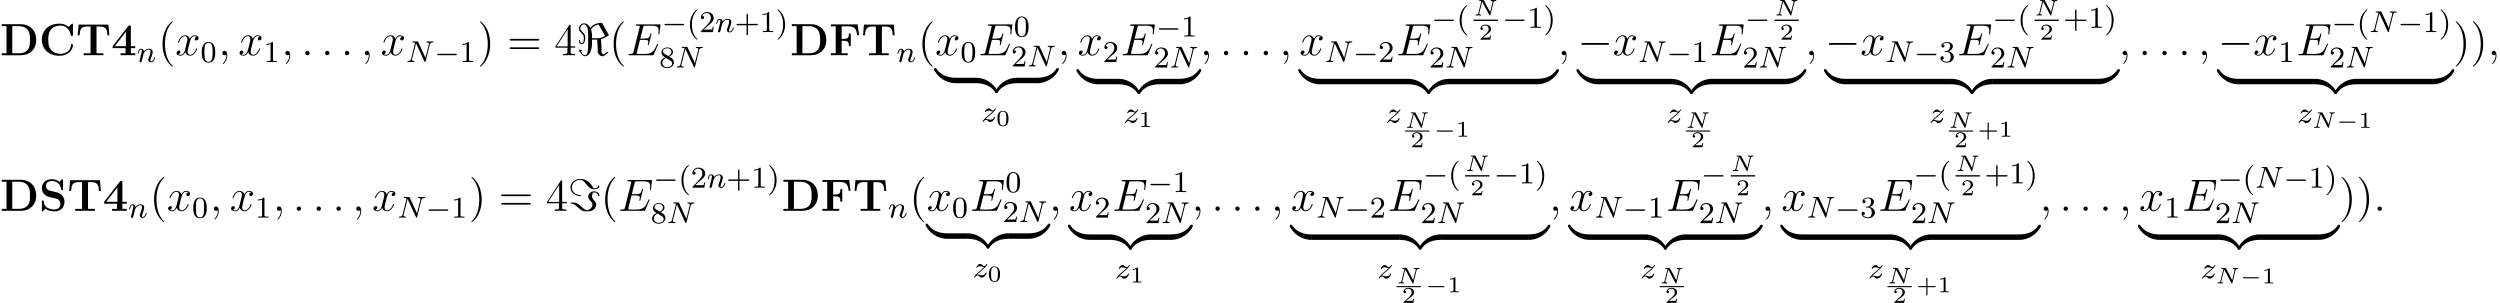 <?xml version='1.0' encoding='UTF-8'?>
<!-- This file was generated by dvisvgm 2.1.3 -->
<svg height='79.974pt' version='1.1' viewBox='-43.654 -43.654 660.123 79.974' width='660.123pt' xmlns='http://www.w3.org/2000/svg' xmlns:xlink='http://www.w3.org/1999/xlink'>
<defs>
<path d='M5.177 -1.877H6.336V-2.391H5.177V-7.52C5.177 -7.819 5.165 -7.867 4.866 -7.867C4.651 -7.867 4.627 -7.867 4.483 -7.687L0.371 -2.391V-1.877H3.766V-0.514H2.463V0C2.809 -0.024 3.993 -0.024 4.423 -0.024C4.83 -0.024 6.013 -0.024 6.336 0V-0.514H5.177V-1.877ZM3.873 -6.193V-2.391H0.921L3.873 -6.193Z' id='g0-52'/>
<path d='M8.954 -8.034C8.954 -8.309 8.954 -8.345 8.691 -8.345L7.795 -7.484C7.125 -8.058 6.324 -8.345 5.44 -8.345C2.582 -8.345 0.741 -6.611 0.741 -4.101C0.741 -1.638 2.523 0.143 5.452 0.143C7.58 0.143 8.954 -1.315 8.954 -2.726C8.954 -2.929 8.883 -2.941 8.703 -2.941C8.584 -2.941 8.464 -2.941 8.452 -2.809C8.345 -0.992 6.802 -0.371 5.727 -0.371C4.949 -0.371 3.897 -0.586 3.228 -1.339C2.809 -1.793 2.427 -2.451 2.427 -4.101C2.427 -5.272 2.606 -6.145 3.168 -6.814C3.933 -7.711 5.129 -7.831 5.703 -7.831C6.599 -7.831 8.046 -7.329 8.404 -5.224C8.428 -5.117 8.536 -5.117 8.679 -5.117C8.954 -5.117 8.954 -5.141 8.954 -5.428V-8.034Z' id='g0-67'/>
<path d='M0.454 -8.201V-7.687H1.722V-0.514H0.454V0H5.487C7.783 0 9.552 -1.47 9.552 -4.029C9.552 -6.731 7.735 -8.201 5.487 -8.201H0.454ZM3.24 -0.514V-7.687H5.033C6.073 -7.687 6.91 -7.281 7.352 -6.659C7.699 -6.169 7.926 -5.583 7.926 -4.041C7.926 -2.642 7.747 -2.02 7.329 -1.459C6.91 -0.909 6.109 -0.514 5.033 -0.514H3.24Z' id='g0-68'/>
<path d='M7.532 -8.141H0.454V-7.627H1.722V-0.514H0.454V0C0.801 -0.024 2.164 -0.024 2.606 -0.024C3.24 -0.024 4.304 -0.024 4.89 0V-0.514H3.3V-3.814H3.957C5.105 -3.814 5.2 -3.288 5.2 -2.415H5.703V-5.727H5.2C5.2 -4.854 5.105 -4.328 3.957 -4.328H3.3V-7.627H5.009C6.91 -7.627 7.209 -6.755 7.376 -5.308H7.878L7.532 -8.141Z' id='g0-70'/>
<path d='M3.037 -5.26C1.853 -5.523 1.817 -6.384 1.817 -6.551C1.817 -7.161 2.212 -7.867 3.371 -7.867S5.571 -7.305 5.822 -5.738C5.858 -5.487 5.858 -5.475 6.085 -5.475C6.336 -5.475 6.336 -5.511 6.336 -5.786V-8.034C6.336 -8.261 6.336 -8.345 6.157 -8.345C6.073 -8.345 6.037 -8.333 5.93 -8.213L5.416 -7.627C5.117 -7.878 4.519 -8.345 3.359 -8.345C1.65 -8.345 0.741 -7.269 0.741 -5.966C0.741 -5.165 1.172 -4.603 1.339 -4.435C1.961 -3.814 2.295 -3.742 3.539 -3.467C4.734 -3.204 4.878 -3.18 5.141 -2.929C5.296 -2.774 5.643 -2.439 5.643 -1.829C5.643 -1.315 5.392 -0.371 4.053 -0.371C3.001 -0.371 1.339 -0.729 1.243 -2.475C1.231 -2.69 1.231 -2.726 0.992 -2.726C0.741 -2.726 0.741 -2.69 0.741 -2.415V-0.167C0.741 0.06 0.741 0.143 0.921 0.143C1.004 0.143 1.016 0.132 1.136 0.024C1.267 -0.108 1.375 -0.263 1.674 -0.562C2.367 -0.012 3.347 0.143 4.065 0.143C5.93 0.143 6.719 -1.124 6.719 -2.391C6.719 -3.515 5.978 -4.591 4.674 -4.89L3.037 -5.26Z' id='g0-83'/>
<path d='M8.608 -8.094H0.729L0.49 -5.26H0.992C1.1 -6.563 1.196 -7.58 2.917 -7.58H3.885V-0.514H2.08V0C3.037 -0.024 4.268 -0.024 4.674 -0.024C5.404 -0.024 6.312 -0.024 7.269 0V-0.514H5.464V-7.58H6.42C8.141 -7.58 8.237 -6.575 8.345 -5.26H8.847L8.608 -8.094Z' id='g0-84'/>
<path d='M7.878 -2.75C8.082 -2.75 8.297 -2.75 8.297 -2.989S8.082 -3.228 7.878 -3.228H1.411C1.207 -3.228 0.992 -3.228 0.992 -2.989S1.207 -2.75 1.411 -2.75H7.878Z' id='g4-0'/>
<path d='M6.85 -8.381C6.755 -8.548 6.743 -8.56 6.575 -8.56C5.75 -8.56 4.292 -8.225 3.67 -7.209C3.491 -7.556 2.905 -8.428 1.997 -8.428C1.184 -8.428 0.658 -7.675 0.658 -6.994C0.658 -6.539 0.933 -6.241 1.267 -5.894C1.937 -5.224 1.937 -5.033 1.937 -4.591C1.937 -3.885 1.865 -3.168 1.351 -3.168C1.028 -3.168 0.968 -3.61 0.956 -3.826C0.956 -3.921 0.944 -4.017 0.801 -4.017S0.658 -3.885 0.658 -3.838C0.658 -3.622 0.765 -2.905 1.351 -2.905C2.319 -2.905 2.319 -4.435 2.319 -4.71C2.319 -5.069 2.295 -5.523 1.482 -6.276C1.148 -6.575 1.016 -6.755 1.016 -7.018C1.016 -7.532 1.363 -8.165 1.985 -8.165S3.084 -7.233 3.084 -5.834V-2.307C3.084 -2.2 3.084 0 2.307 0C1.865 0 1.423 -0.371 1.172 -1.124C1.207 -1.124 1.447 -1.207 1.447 -1.315C1.447 -1.387 1.351 -1.447 1.315 -1.447C1.267 -1.447 1.112 -1.387 1.064 -1.363C1.052 -1.435 0.992 -1.566 0.909 -1.566C0.837 -1.566 0.753 -1.47 0.753 -1.411C0.753 -1.363 0.777 -1.291 0.801 -1.255C0.729 -1.243 0.55 -1.172 0.55 -1.076C0.55 -1.016 0.622 -0.944 0.681 -0.944C0.717 -0.944 0.861 -0.992 0.897 -1.016C1.279 0.024 1.889 0.263 2.307 0.263C3.156 0.263 4.101 -0.825 4.101 -3.252V-4.125H5.475L5.631 -1.506C5.631 -1.423 5.583 -1.339 5.583 -1.112C5.583 -0.395 6.169 0.263 6.97 0.263C7.125 0.263 7.149 0.263 7.376 0.096L8.237 -0.574C8.381 -0.693 8.393 -0.705 8.393 -0.753C8.393 -0.849 8.201 -0.921 8.165 -0.921C8.106 -0.921 7.675 -0.574 7.137 -0.132C6.731 -0.395 6.587 -0.789 6.587 -1.112C6.587 -1.339 6.635 -1.375 6.635 -1.506C6.635 -1.853 6.575 -2.475 6.563 -2.845C6.539 -3.084 6.492 -4.041 6.48 -4.208C7.149 -4.423 8.452 -5.189 8.476 -5.2C8.512 -5.236 8.536 -5.26 8.536 -5.32C8.536 -5.344 8.464 -5.487 8.452 -5.499L6.85 -8.381ZM7.532 -5.105C6.432 -4.495 6.181 -4.495 5.834 -4.495H4.101V-5.081C4.101 -5.906 3.993 -6.372 3.862 -6.743C4.28 -7.89 5.822 -8.106 5.834 -8.106C5.858 -8.106 5.93 -7.986 5.942 -7.974L7.532 -5.105Z' id='g4-60'/>
<path d='M3.431 -4.017C3.431 -4.101 3.359 -4.136 3.312 -4.148C1.506 -4.256 1.028 -5.452 1.028 -6.157C1.028 -7.352 2.116 -8.165 3.204 -8.165C3.885 -8.165 4.268 -7.735 4.782 -7.089C5.32 -6.408 5.894 -5.679 6.922 -5.679C7.759 -5.679 8.285 -6.061 8.285 -6.516C8.285 -6.671 8.165 -6.671 8.094 -6.671C7.938 -6.671 7.926 -6.611 7.914 -6.504C7.819 -5.942 6.97 -5.942 6.946 -5.942C6.779 -5.942 6.707 -5.978 6.516 -6.324C5.452 -8.309 3.754 -8.428 3.252 -8.428C1.805 -8.428 0.658 -7.424 0.658 -6.157C0.658 -4.686 2.128 -3.885 3.228 -3.885C3.3 -3.885 3.431 -3.885 3.431 -4.017ZM0.98 -2.188C0.765 -2.188 0.658 -2.188 0.658 -2.056C0.658 -2.032 0.658 -1.937 0.765 -1.925C1.184 -1.901 1.566 -1.865 2.499 -1.028C3.766 0.132 4.029 0.132 4.985 0.132C5.607 0.132 6.109 0.132 6.695 -0.275C7.113 -0.562 7.46 -1.04 7.46 -1.65C7.46 -2.08 7.293 -2.331 6.85 -2.809C6.384 -3.335 6.348 -3.539 6.348 -3.814C6.348 -4.328 6.48 -4.89 6.922 -4.89C6.934 -4.89 7.807 -4.89 7.914 -4.053C7.926 -3.981 7.938 -3.897 8.094 -3.897S8.285 -3.957 8.285 -4.065C8.285 -4.579 7.747 -5.153 6.898 -5.153C6.037 -5.153 5.344 -4.531 5.344 -3.778C5.344 -3.3 5.619 -3.001 5.978 -2.594C6.42 -2.092 6.456 -1.901 6.456 -1.65C6.456 -0.538 5.224 -0.143 5.009 -0.143C4.937 -0.143 4.603 -0.239 4.22 -0.514C4.005 -0.669 3.67 -0.98 3.622 -1.016C2.75 -1.841 2.295 -2.188 1.459 -2.188H0.98Z' id='g4-61'/>
<path d='M5.571 -1.809C5.699 -1.809 5.874 -1.809 5.874 -1.993S5.699 -2.176 5.571 -2.176H1.004C0.877 -2.176 0.701 -2.176 0.701 -1.993S0.877 -1.809 1.004 -1.809H5.571Z' id='g3-0'/>
<path d='M5.499 -1.1C5.499 -1.423 5.499 -1.435 5.248 -1.435C4.029 -1.435 1.339 -0.861 -0.287 2.056V2.248C-0.287 2.546 -0.275 2.558 0 2.558C0.227 2.558 0.239 2.546 0.299 2.463C1.279 0.897 2.929 0.048 5.356 0C5.499 0 5.499 -0.084 5.499 -0.335V-1.1Z' id='g1-122'/>
<path d='M5.667 2.056C4.041 -0.873 1.351 -1.435 0.132 -1.435C-0.12 -1.435 -0.12 -1.423 -0.12 -1.1V-0.335C-0.12 -0.06 -0.12 0 0.048 0C0.777 0.012 1.961 0.108 3.037 0.634C4.328 1.279 4.818 2.032 5.117 2.499C5.153 2.558 5.224 2.558 5.38 2.558C5.655 2.558 5.667 2.546 5.667 2.248V2.056Z' id='g1-123'/>
<path d='M5.499 -1.1C5.499 -1.375 5.499 -1.435 5.332 -1.435C4.603 -1.447 3.419 -1.542 2.343 -2.068C1.052 -2.714 0.562 -3.467 0.263 -3.933C0.227 -3.993 0.155 -3.993 0 -3.993C-0.275 -3.993 -0.287 -3.981 -0.287 -3.682V-3.491C1.339 -0.562 4.029 0 5.248 0C5.499 0 5.499 -0.012 5.499 -0.335V-1.1Z' id='g1-124'/>
<path d='M5.667 -3.682C5.667 -3.981 5.655 -3.993 5.38 -3.993C5.153 -3.993 5.141 -3.981 5.081 -3.897C4.101 -2.331 2.451 -1.482 0.024 -1.435C-0.12 -1.435 -0.12 -1.351 -0.12 -1.1V-0.335C-0.12 -0.012 -0.12 0 0.132 0C1.351 0 4.041 -0.574 5.667 -3.491V-3.682Z' id='g1-125'/>
<path d='M4.758 -1.339C4.854 -1.339 5.003 -1.339 5.003 -1.494S4.854 -1.65 4.758 -1.65H0.992C0.897 -1.65 0.747 -1.65 0.747 -1.494S0.897 -1.339 0.992 -1.339H4.758Z' id='g2-0'/>
<path d='M2.654 1.993C2.718 1.993 2.813 1.993 2.813 1.897C2.813 1.865 2.805 1.857 2.702 1.753C1.61 0.725 1.339 -0.757 1.339 -1.993C1.339 -4.288 2.287 -5.364 2.694 -5.731C2.805 -5.834 2.813 -5.842 2.813 -5.882S2.782 -5.978 2.702 -5.978C2.574 -5.978 2.176 -5.571 2.112 -5.499C1.044 -4.384 0.821 -2.949 0.821 -1.993C0.821 -0.207 1.57 1.227 2.654 1.993Z' id='g9-40'/>
<path d='M2.463 -1.993C2.463 -2.75 2.335 -3.658 1.841 -4.599C1.451 -5.332 0.725 -5.978 0.582 -5.978C0.502 -5.978 0.478 -5.922 0.478 -5.882C0.478 -5.85 0.478 -5.834 0.574 -5.738C1.69 -4.678 1.945 -3.22 1.945 -1.993C1.945 0.295 0.996 1.379 0.59 1.745C0.486 1.849 0.478 1.857 0.478 1.897S0.502 1.993 0.582 1.993C0.709 1.993 1.108 1.586 1.172 1.514C2.24 0.399 2.463 -1.036 2.463 -1.993Z' id='g9-41'/>
<path d='M3.475 -1.809H5.818C5.93 -1.809 6.105 -1.809 6.105 -1.993S5.93 -2.176 5.818 -2.176H3.475V-4.527C3.475 -4.639 3.475 -4.814 3.292 -4.814S3.108 -4.639 3.108 -4.527V-2.176H0.757C0.646 -2.176 0.47 -2.176 0.47 -1.993S0.646 -1.809 0.757 -1.809H3.108V0.542C3.108 0.654 3.108 0.829 3.292 0.829S3.475 0.654 3.475 0.542V-1.809Z' id='g9-43'/>
<path d='M3.897 -2.542C3.897 -3.395 3.81 -3.913 3.547 -4.423C3.196 -5.125 2.55 -5.3 2.112 -5.3C1.108 -5.3 0.741 -4.551 0.63 -4.328C0.343 -3.746 0.327 -2.957 0.327 -2.542C0.327 -2.016 0.351 -1.211 0.733 -0.574C1.1 0.016 1.69 0.167 2.112 0.167C2.495 0.167 3.18 0.048 3.579 -0.741C3.873 -1.315 3.897 -2.024 3.897 -2.542ZM2.112 -0.056C1.841 -0.056 1.291 -0.183 1.124 -1.02C1.036 -1.474 1.036 -2.224 1.036 -2.638C1.036 -3.188 1.036 -3.746 1.124 -4.184C1.291 -4.997 1.913 -5.077 2.112 -5.077C2.383 -5.077 2.933 -4.941 3.092 -4.216C3.188 -3.778 3.188 -3.18 3.188 -2.638C3.188 -2.168 3.188 -1.451 3.092 -1.004C2.925 -0.167 2.375 -0.056 2.112 -0.056Z' id='g9-48'/>
<path d='M2.503 -5.077C2.503 -5.292 2.487 -5.3 2.271 -5.3C1.945 -4.981 1.522 -4.79 0.765 -4.79V-4.527C0.98 -4.527 1.411 -4.527 1.873 -4.742V-0.654C1.873 -0.359 1.849 -0.263 1.092 -0.263H0.813V0C1.14 -0.024 1.825 -0.024 2.184 -0.024S3.236 -0.024 3.563 0V-0.263H3.284C2.527 -0.263 2.503 -0.359 2.503 -0.654V-5.077Z' id='g9-49'/>
<path d='M2.248 -1.626C2.375 -1.745 2.71 -2.008 2.837 -2.12C3.332 -2.574 3.802 -3.013 3.802 -3.738C3.802 -4.686 3.005 -5.3 2.008 -5.3C1.052 -5.3 0.422 -4.575 0.422 -3.865C0.422 -3.475 0.733 -3.419 0.845 -3.419C1.012 -3.419 1.259 -3.539 1.259 -3.842C1.259 -4.256 0.861 -4.256 0.765 -4.256C0.996 -4.838 1.53 -5.037 1.921 -5.037C2.662 -5.037 3.045 -4.407 3.045 -3.738C3.045 -2.909 2.463 -2.303 1.522 -1.339L0.518 -0.303C0.422 -0.215 0.422 -0.199 0.422 0H3.571L3.802 -1.427H3.555C3.531 -1.267 3.467 -0.869 3.371 -0.717C3.324 -0.654 2.718 -0.654 2.59 -0.654H1.172L2.248 -1.626Z' id='g9-50'/>
<path d='M2.016 -2.662C2.646 -2.662 3.045 -2.2 3.045 -1.363C3.045 -0.367 2.479 -0.072 2.056 -0.072C1.618 -0.072 1.02 -0.231 0.741 -0.654C1.028 -0.654 1.227 -0.837 1.227 -1.1C1.227 -1.355 1.044 -1.538 0.789 -1.538C0.574 -1.538 0.351 -1.403 0.351 -1.084C0.351 -0.327 1.164 0.167 2.072 0.167C3.132 0.167 3.873 -0.566 3.873 -1.363C3.873 -2.024 3.347 -2.63 2.534 -2.805C3.164 -3.029 3.634 -3.571 3.634 -4.208S2.917 -5.3 2.088 -5.3C1.235 -5.3 0.59 -4.838 0.59 -4.232C0.59 -3.937 0.789 -3.81 0.996 -3.81C1.243 -3.81 1.403 -3.985 1.403 -4.216C1.403 -4.511 1.148 -4.623 0.972 -4.631C1.307 -5.069 1.921 -5.093 2.064 -5.093C2.271 -5.093 2.877 -5.029 2.877 -4.208C2.877 -3.65 2.646 -3.316 2.534 -3.188C2.295 -2.941 2.112 -2.925 1.626 -2.893C1.474 -2.885 1.411 -2.877 1.411 -2.774C1.411 -2.662 1.482 -2.662 1.618 -2.662H2.016Z' id='g9-51'/>
<path d='M2.646 -2.877C3.092 -3.092 3.634 -3.491 3.634 -4.113C3.634 -4.87 2.861 -5.3 2.12 -5.3C1.275 -5.3 0.59 -4.718 0.59 -3.969C0.59 -3.674 0.693 -3.403 0.893 -3.172C1.028 -3.005 1.06 -2.989 1.554 -2.678C0.566 -2.24 0.351 -1.658 0.351 -1.211C0.351 -0.335 1.235 0.167 2.104 0.167C3.084 0.167 3.873 -0.494 3.873 -1.339C3.873 -1.841 3.602 -2.176 3.475 -2.311C3.339 -2.439 3.332 -2.447 2.646 -2.877ZM1.411 -3.626C1.18 -3.762 0.988 -3.993 0.988 -4.272C0.988 -4.774 1.538 -5.093 2.104 -5.093C2.726 -5.093 3.236 -4.67 3.236 -4.113C3.236 -3.65 2.877 -3.26 2.407 -3.029L1.411 -3.626ZM1.801 -2.534C1.833 -2.519 2.742 -1.961 2.877 -1.873C3.005 -1.801 3.419 -1.546 3.419 -1.068C3.419 -0.454 2.774 -0.072 2.12 -0.072C1.411 -0.072 0.805 -0.558 0.805 -1.211C0.805 -1.809 1.251 -2.279 1.801 -2.534Z' id='g9-56'/>
<path d='M3.885 2.905C3.885 2.869 3.885 2.845 3.682 2.642C2.487 1.435 1.817 -0.538 1.817 -2.977C1.817 -5.296 2.379 -7.293 3.766 -8.703C3.885 -8.811 3.885 -8.835 3.885 -8.871C3.885 -8.942 3.826 -8.966 3.778 -8.966C3.622 -8.966 2.642 -8.106 2.056 -6.934C1.447 -5.727 1.172 -4.447 1.172 -2.977C1.172 -1.913 1.339 -0.49 1.961 0.789C2.666 2.224 3.646 3.001 3.778 3.001C3.826 3.001 3.885 2.977 3.885 2.905Z' id='g10-40'/>
<path d='M3.371 -2.977C3.371 -3.885 3.252 -5.368 2.582 -6.755C1.877 -8.189 0.897 -8.966 0.765 -8.966C0.717 -8.966 0.658 -8.942 0.658 -8.871C0.658 -8.835 0.658 -8.811 0.861 -8.608C2.056 -7.4 2.726 -5.428 2.726 -2.989C2.726 -0.669 2.164 1.327 0.777 2.738C0.658 2.845 0.658 2.869 0.658 2.905C0.658 2.977 0.717 3.001 0.765 3.001C0.921 3.001 1.901 2.14 2.487 0.968C3.096 -0.251 3.371 -1.542 3.371 -2.977Z' id='g10-41'/>
<path d='M4.316 -7.783C4.316 -8.01 4.316 -8.07 4.148 -8.07C4.053 -8.07 4.017 -8.07 3.921 -7.926L0.323 -2.343V-1.997H3.467V-0.909C3.467 -0.466 3.443 -0.347 2.57 -0.347H2.331V0C2.606 -0.024 3.551 -0.024 3.885 -0.024S5.177 -0.024 5.452 0V-0.347H5.212C4.352 -0.347 4.316 -0.466 4.316 -0.909V-1.997H5.523V-2.343H4.316V-7.783ZM3.527 -6.85V-2.343H0.622L3.527 -6.85Z' id='g10-52'/>
<path d='M8.07 -3.873C8.237 -3.873 8.452 -3.873 8.452 -4.089C8.452 -4.316 8.249 -4.316 8.07 -4.316H1.028C0.861 -4.316 0.646 -4.316 0.646 -4.101C0.646 -3.873 0.849 -3.873 1.028 -3.873H8.07ZM8.07 -1.65C8.237 -1.65 8.452 -1.65 8.452 -1.865C8.452 -2.092 8.249 -2.092 8.07 -2.092H1.028C0.861 -2.092 0.646 -2.092 0.646 -1.877C0.646 -1.65 0.849 -1.65 1.028 -1.65H8.07Z' id='g10-61'/>
<path d='M5.26 -3.425C5.326 -3.676 5.446 -3.826 5.9 -3.844C5.936 -3.844 6.031 -3.85 6.031 -3.987C6.031 -4.047 5.996 -4.083 5.936 -4.083C5.792 -4.083 5.44 -4.059 5.296 -4.059L4.967 -4.065C4.86 -4.065 4.734 -4.083 4.633 -4.083S4.501 -4.005 4.501 -3.933C4.501 -3.844 4.597 -3.844 4.645 -3.844C4.926 -3.838 5.039 -3.76 5.039 -3.604C5.039 -3.581 5.033 -3.545 5.027 -3.509L4.37 -0.885L2.738 -3.975C2.678 -4.077 2.672 -4.083 2.529 -4.083H1.668C1.554 -4.083 1.465 -4.083 1.465 -3.933C1.465 -3.844 1.548 -3.844 1.686 -3.844C1.722 -3.844 1.925 -3.844 2.068 -3.814L1.279 -0.664C1.219 -0.436 1.13 -0.257 0.634 -0.239C0.556 -0.239 0.502 -0.197 0.502 -0.084C0.508 -0.06 0.514 0 0.604 0C0.747 0 1.1 -0.024 1.243 -0.024L1.572 -0.018C1.68 -0.018 1.805 0 1.907 0C2.032 0 2.038 -0.126 2.038 -0.155C2.02 -0.239 1.961 -0.239 1.889 -0.239C1.614 -0.245 1.494 -0.323 1.494 -0.478C1.494 -0.514 1.5 -0.538 1.518 -0.604L2.283 -3.658L4.16 -0.102C4.202 -0.018 4.214 0 4.298 0C4.399 0 4.411 -0.03 4.435 -0.137L5.26 -3.425Z' id='g5-78'/>
<path d='M6.312 -4.575C6.408 -4.965 6.583 -5.157 7.157 -5.181C7.237 -5.181 7.301 -5.228 7.301 -5.332C7.301 -5.38 7.261 -5.444 7.181 -5.444C7.125 -5.444 6.974 -5.42 6.384 -5.42C5.746 -5.42 5.643 -5.444 5.571 -5.444C5.444 -5.444 5.42 -5.356 5.42 -5.292C5.42 -5.189 5.523 -5.181 5.595 -5.181C6.081 -5.165 6.081 -4.949 6.081 -4.838C6.081 -4.798 6.081 -4.758 6.049 -4.631L5.173 -1.14L3.252 -5.3C3.188 -5.444 3.172 -5.444 2.981 -5.444H1.945C1.801 -5.444 1.698 -5.444 1.698 -5.292C1.698 -5.181 1.793 -5.181 1.961 -5.181C2.024 -5.181 2.264 -5.181 2.447 -5.133L1.379 -0.853C1.283 -0.454 1.076 -0.279 0.542 -0.263C0.494 -0.263 0.399 -0.255 0.399 -0.112C0.399 -0.064 0.438 0 0.518 0C0.55 0 0.733 -0.024 1.307 -0.024C1.937 -0.024 2.056 0 2.128 0C2.16 0 2.279 0 2.279 -0.151C2.279 -0.247 2.192 -0.263 2.136 -0.263C1.849 -0.271 1.61 -0.319 1.61 -0.598C1.61 -0.638 1.634 -0.749 1.634 -0.757L2.678 -4.918H2.686L4.902 -0.143C4.957 -0.016 4.965 0 5.053 0C5.165 0 5.173 -0.032 5.204 -0.167L6.312 -4.575Z' id='g6-78'/>
<path d='M1.594 -1.307C1.618 -1.427 1.698 -1.73 1.722 -1.849C1.833 -2.279 1.833 -2.287 2.016 -2.55C2.279 -2.941 2.654 -3.292 3.188 -3.292C3.475 -3.292 3.642 -3.124 3.642 -2.75C3.642 -2.311 3.308 -1.403 3.156 -1.012C3.053 -0.749 3.053 -0.701 3.053 -0.598C3.053 -0.143 3.427 0.08 3.77 0.08C4.551 0.08 4.878 -1.036 4.878 -1.14C4.878 -1.219 4.814 -1.243 4.758 -1.243C4.663 -1.243 4.647 -1.188 4.623 -1.108C4.431 -0.454 4.097 -0.143 3.794 -0.143C3.666 -0.143 3.602 -0.223 3.602 -0.406S3.666 -0.765 3.746 -0.964C3.865 -1.267 4.216 -2.184 4.216 -2.63C4.216 -3.228 3.802 -3.515 3.228 -3.515C2.582 -3.515 2.168 -3.124 1.937 -2.821C1.881 -3.26 1.53 -3.515 1.124 -3.515C0.837 -3.515 0.638 -3.332 0.51 -3.084C0.319 -2.71 0.239 -2.311 0.239 -2.295C0.239 -2.224 0.295 -2.192 0.359 -2.192C0.462 -2.192 0.47 -2.224 0.526 -2.431C0.622 -2.821 0.765 -3.292 1.1 -3.292C1.307 -3.292 1.355 -3.092 1.355 -2.917C1.355 -2.774 1.315 -2.622 1.251 -2.359C1.235 -2.295 1.116 -1.825 1.084 -1.714L0.789 -0.518C0.757 -0.399 0.709 -0.199 0.709 -0.167C0.709 0.016 0.861 0.08 0.964 0.08C1.108 0.08 1.227 -0.016 1.283 -0.112C1.307 -0.159 1.371 -0.43 1.411 -0.598L1.594 -1.307Z' id='g6-110'/>
<path d='M1.156 -0.693C1.443 -0.988 1.53 -1.076 2.232 -1.658C2.319 -1.73 2.877 -2.192 3.092 -2.399C3.595 -2.893 3.905 -3.332 3.905 -3.419C3.905 -3.491 3.842 -3.515 3.786 -3.515C3.706 -3.515 3.698 -3.499 3.618 -3.379C3.371 -3.013 3.196 -2.949 3.053 -2.949C2.901 -2.949 2.805 -3.013 2.646 -3.172C2.439 -3.371 2.279 -3.515 2.024 -3.515C1.387 -3.515 0.988 -2.798 0.988 -2.582C0.988 -2.574 0.988 -2.487 1.116 -2.487C1.196 -2.487 1.211 -2.519 1.243 -2.606C1.347 -2.837 1.69 -2.917 1.929 -2.917C2.112 -2.917 2.303 -2.869 2.495 -2.813C2.829 -2.726 2.901 -2.726 3.084 -2.726C2.917 -2.55 2.694 -2.327 2.08 -1.825C1.745 -1.546 1.411 -1.275 1.196 -1.068C0.606 -0.486 0.351 -0.096 0.351 -0.016C0.351 0.056 0.406 0.08 0.47 0.08C0.55 0.08 0.566 0.056 0.606 0C0.765 -0.239 1.012 -0.486 1.315 -0.486C1.498 -0.486 1.578 -0.414 1.73 -0.263C1.985 -0.016 2.128 0.08 2.359 0.08C3.188 0.08 3.69 -0.909 3.69 -1.156C3.69 -1.227 3.634 -1.259 3.571 -1.259C3.483 -1.259 3.467 -1.211 3.435 -1.132C3.284 -0.733 2.845 -0.518 2.447 -0.518C2.295 -0.518 2.12 -0.558 1.881 -0.622C1.546 -0.709 1.466 -0.709 1.347 -0.709C1.267 -0.709 1.219 -0.709 1.156 -0.693Z' id='g6-122'/>
<path d='M2.2 -0.574C2.2 -0.921 1.913 -1.16 1.626 -1.16C1.279 -1.16 1.04 -0.873 1.04 -0.586C1.04 -0.239 1.327 0 1.614 0C1.961 0 2.2 -0.287 2.2 -0.574Z' id='g7-58'/>
<path d='M2.331 0.048C2.331 -0.646 2.104 -1.16 1.614 -1.16C1.231 -1.16 1.04 -0.849 1.04 -0.586S1.219 0 1.626 0C1.781 0 1.913 -0.048 2.02 -0.155C2.044 -0.179 2.056 -0.179 2.068 -0.179C2.092 -0.179 2.092 -0.012 2.092 0.048C2.092 0.442 2.02 1.219 1.327 1.997C1.196 2.14 1.196 2.164 1.196 2.188C1.196 2.248 1.255 2.307 1.315 2.307C1.411 2.307 2.331 1.423 2.331 0.048Z' id='g7-59'/>
<path d='M8.309 -2.774C8.321 -2.809 8.357 -2.893 8.357 -2.941C8.357 -3.001 8.309 -3.061 8.237 -3.061C8.189 -3.061 8.165 -3.049 8.13 -3.013C8.106 -3.001 8.106 -2.977 7.998 -2.738C7.293 -1.064 6.779 -0.347 4.866 -0.347H3.12C2.953 -0.347 2.929 -0.347 2.857 -0.359C2.726 -0.371 2.714 -0.395 2.714 -0.49C2.714 -0.574 2.738 -0.646 2.762 -0.753L3.587 -4.053H4.77C5.703 -4.053 5.774 -3.85 5.774 -3.491C5.774 -3.371 5.774 -3.264 5.691 -2.905C5.667 -2.857 5.655 -2.809 5.655 -2.774C5.655 -2.69 5.715 -2.654 5.786 -2.654C5.894 -2.654 5.906 -2.738 5.954 -2.905L6.635 -5.679C6.635 -5.738 6.587 -5.798 6.516 -5.798C6.408 -5.798 6.396 -5.75 6.348 -5.583C6.109 -4.663 5.87 -4.399 4.806 -4.399H3.67L4.411 -7.34C4.519 -7.759 4.543 -7.795 5.033 -7.795H6.743C8.213 -7.795 8.512 -7.4 8.512 -6.492C8.512 -6.48 8.512 -6.145 8.464 -5.75C8.452 -5.703 8.44 -5.631 8.44 -5.607C8.44 -5.511 8.5 -5.475 8.572 -5.475C8.656 -5.475 8.703 -5.523 8.727 -5.738L8.978 -7.831C8.978 -7.867 9.002 -7.986 9.002 -8.01C9.002 -8.141 8.895 -8.141 8.679 -8.141H2.845C2.618 -8.141 2.499 -8.141 2.499 -7.926C2.499 -7.795 2.582 -7.795 2.786 -7.795C3.527 -7.795 3.527 -7.711 3.527 -7.58C3.527 -7.52 3.515 -7.472 3.479 -7.34L1.865 -0.885C1.757 -0.466 1.734 -0.347 0.897 -0.347C0.669 -0.347 0.55 -0.347 0.55 -0.132C0.55 0 0.622 0 0.861 0H6.862C7.125 0 7.137 -0.012 7.221 -0.203L8.309 -2.774Z' id='g7-69'/>
<path d='M5.667 -4.878C5.284 -4.806 5.141 -4.519 5.141 -4.292C5.141 -4.005 5.368 -3.909 5.535 -3.909C5.894 -3.909 6.145 -4.22 6.145 -4.543C6.145 -5.045 5.571 -5.272 5.069 -5.272C4.34 -5.272 3.933 -4.555 3.826 -4.328C3.551 -5.224 2.809 -5.272 2.594 -5.272C1.375 -5.272 0.729 -3.706 0.729 -3.443C0.729 -3.395 0.777 -3.335 0.861 -3.335C0.956 -3.335 0.98 -3.407 1.004 -3.455C1.411 -4.782 2.212 -5.033 2.558 -5.033C3.096 -5.033 3.204 -4.531 3.204 -4.244C3.204 -3.981 3.132 -3.706 2.989 -3.132L2.582 -1.494C2.403 -0.777 2.056 -0.12 1.423 -0.12C1.363 -0.12 1.064 -0.12 0.813 -0.275C1.243 -0.359 1.339 -0.717 1.339 -0.861C1.339 -1.1 1.16 -1.243 0.933 -1.243C0.646 -1.243 0.335 -0.992 0.335 -0.61C0.335 -0.108 0.897 0.12 1.411 0.12C1.985 0.12 2.391 -0.335 2.642 -0.825C2.833 -0.12 3.431 0.12 3.873 0.12C5.093 0.12 5.738 -1.447 5.738 -1.71C5.738 -1.769 5.691 -1.817 5.619 -1.817C5.511 -1.817 5.499 -1.757 5.464 -1.662C5.141 -0.61 4.447 -0.12 3.909 -0.12C3.491 -0.12 3.264 -0.43 3.264 -0.921C3.264 -1.184 3.312 -1.375 3.503 -2.164L3.921 -3.79C4.101 -4.507 4.507 -5.033 5.057 -5.033C5.081 -5.033 5.416 -5.033 5.667 -4.878Z' id='g7-120'/>
<path d='M2.947 -1.339H4.878C4.961 -1.339 5.111 -1.339 5.111 -1.494S4.961 -1.65 4.878 -1.65H2.947V-3.587C2.947 -3.67 2.947 -3.82 2.792 -3.82S2.636 -3.67 2.636 -3.587V-1.65H0.705C0.622 -1.65 0.472 -1.65 0.472 -1.494S0.622 -1.339 0.705 -1.339H2.636V0.598C2.636 0.681 2.636 0.831 2.792 0.831S2.947 0.681 2.947 0.598V-1.339Z' id='g8-43'/>
<path d='M3.288 -1.907C3.288 -2.343 3.288 -3.975 1.823 -3.975S0.359 -2.343 0.359 -1.907C0.359 -1.476 0.359 0.126 1.823 0.126S3.288 -1.476 3.288 -1.907ZM1.823 -0.066C1.572 -0.066 1.166 -0.185 1.022 -0.681C0.927 -1.028 0.927 -1.614 0.927 -1.985C0.927 -2.385 0.927 -2.845 1.01 -3.168C1.16 -3.706 1.614 -3.784 1.823 -3.784C2.098 -3.784 2.493 -3.652 2.624 -3.198C2.714 -2.881 2.72 -2.445 2.72 -1.985C2.72 -1.602 2.72 -0.998 2.618 -0.664C2.451 -0.143 2.02 -0.066 1.823 -0.066Z' id='g8-48'/>
<path d='M2.146 -3.796C2.146 -3.975 2.122 -3.975 1.943 -3.975C1.548 -3.593 0.938 -3.593 0.723 -3.593V-3.359C0.879 -3.359 1.273 -3.359 1.632 -3.527V-0.508C1.632 -0.311 1.632 -0.233 1.016 -0.233H0.759V0C1.088 -0.024 1.554 -0.024 1.889 -0.024S2.69 -0.024 3.019 0V-0.233H2.762C2.146 -0.233 2.146 -0.311 2.146 -0.508V-3.796Z' id='g8-49'/>
<path d='M3.216 -1.118H2.995C2.983 -1.034 2.923 -0.64 2.833 -0.574C2.792 -0.538 2.307 -0.538 2.224 -0.538H1.106L1.871 -1.16C2.074 -1.321 2.606 -1.704 2.792 -1.883C2.971 -2.062 3.216 -2.367 3.216 -2.792C3.216 -3.539 2.54 -3.975 1.739 -3.975C0.968 -3.975 0.43 -3.467 0.43 -2.905C0.43 -2.6 0.687 -2.564 0.753 -2.564C0.903 -2.564 1.076 -2.672 1.076 -2.887C1.076 -3.019 0.998 -3.21 0.735 -3.21C0.873 -3.515 1.237 -3.742 1.65 -3.742C2.277 -3.742 2.612 -3.276 2.612 -2.792C2.612 -2.367 2.331 -1.931 1.913 -1.548L0.496 -0.251C0.436 -0.191 0.43 -0.185 0.43 0H3.031L3.216 -1.118Z' id='g8-50'/>
</defs>
<g id='page1'>
<use x='-43.654' xlink:href='#g0-68' y='-29.067'/>
<use x='-33.345' xlink:href='#g0-67' y='-29.067'/>
<use x='-23.631' xlink:href='#g0-84' y='-29.067'/>
<use x='-14.278' xlink:href='#g0-52' y='-29.067'/>
<use x='-7.553' xlink:href='#g6-110' y='-27.274'/>
<use x='-1.916' xlink:href='#g10-40' y='-29.067'/>
<use x='2.636' xlink:href='#g7-120' y='-29.067'/>
<use x='9.288' xlink:href='#g9-48' y='-27.274'/>
<use x='14.02' xlink:href='#g7-59' y='-29.067'/>
<use x='19.264' xlink:href='#g7-120' y='-29.067'/>
<use x='25.916' xlink:href='#g9-49' y='-27.274'/>
<use x='30.649' xlink:href='#g7-59' y='-29.067'/>
<use x='35.893' xlink:href='#g7-58' y='-29.067'/>
<use x='41.137' xlink:href='#g7-58' y='-29.067'/>
<use x='46.381' xlink:href='#g7-58' y='-29.067'/>
<use x='51.625' xlink:href='#g7-59' y='-29.067'/>
<use x='56.87' xlink:href='#g7-120' y='-29.067'/>
<use x='63.522' xlink:href='#g6-78' y='-27.274'/>
<use x='71.092' xlink:href='#g3-0' y='-27.274'/>
<use x='77.678' xlink:href='#g9-49' y='-27.274'/>
<use x='82.411' xlink:href='#g10-41' y='-29.067'/>
<use x='90.284' xlink:href='#g10-61' y='-29.067'/>
<use x='102.709' xlink:href='#g10-52' y='-29.067'/>
<use x='108.562' xlink:href='#g4-60' y='-29.067'/>
<use x='117.197' xlink:href='#g10-40' y='-29.067'/>
<use x='121.749' xlink:href='#g7-69' y='-29.067'/>
<use x='131.115' xlink:href='#g3-0' y='-35.177'/>
<use x='137.702' xlink:href='#g9-40' y='-35.177'/>
<use x='140.995' xlink:href='#g9-50' y='-35.177'/>
<use x='145.229' xlink:href='#g6-110' y='-35.177'/>
<use x='150.367' xlink:href='#g9-43' y='-35.177'/>
<use x='156.954' xlink:href='#g9-49' y='-35.177'/>
<use x='161.188' xlink:href='#g9-41' y='-35.177'/>
<use x='130.414' xlink:href='#g9-56' y='-25.826'/>
<use x='134.649' xlink:href='#g6-78' y='-25.826'/>
<use x='164.979' xlink:href='#g0-68' y='-29.067'/>
<use x='175.288' xlink:href='#g0-70' y='-29.067'/>
<use x='183.742' xlink:href='#g0-84' y='-29.067'/>
<use x='193.096' xlink:href='#g6-110' y='-27.274'/>
<use x='198.733' xlink:href='#g10-40' y='-29.067'/>
<use x='203.285' xlink:href='#g7-120' y='-29.067'/>
<use x='209.937' xlink:href='#g9-48' y='-27.274'/>
<use x='214.669' xlink:href='#g7-69' y='-29.067'/>
<use x='224.036' xlink:href='#g9-48' y='-34.003'/>
<use x='223.335' xlink:href='#g9-50' y='-26.111'/>
<use x='227.569' xlink:href='#g6-78' y='-26.111'/>
<use x='203.285' xlink:href='#g1-124' y='-21.688'/>
<rect height='1.435' width='5.416' x='208.665' y='-23.123'/>
<use x='214.081' xlink:href='#g1-123' y='-21.688'/>
<use x='219.461' xlink:href='#g1-122' y='-21.688'/>
<rect height='1.435' width='5.416' x='224.841' y='-23.123'/>
<use x='230.257' xlink:href='#g1-125' y='-21.688'/>
<use x='215.416' xlink:href='#g6-122' y='-11.526'/>
<use x='219.355' xlink:href='#g8-48' y='-10.419'/>
<use x='235.637' xlink:href='#g7-59' y='-29.067'/>
<use x='240.881' xlink:href='#g7-120' y='-29.067'/>
<use x='247.534' xlink:href='#g9-50' y='-27.274'/>
<use x='252.266' xlink:href='#g7-69' y='-29.067'/>
<use x='261.632' xlink:href='#g3-0' y='-34.015'/>
<use x='268.219' xlink:href='#g9-49' y='-34.015'/>
<use x='260.931' xlink:href='#g9-50' y='-25.826'/>
<use x='265.165' xlink:href='#g6-78' y='-25.826'/>
<use x='240.881' xlink:href='#g1-124' y='-21.402'/>
<rect height='1.435' width='5.416' x='246.261' y='-22.837'/>
<use x='251.678' xlink:href='#g1-123' y='-21.402'/>
<use x='257.058' xlink:href='#g1-122' y='-21.402'/>
<rect height='1.435' width='5.416' x='262.438' y='-22.837'/>
<use x='267.854' xlink:href='#g1-125' y='-21.402'/>
<use x='253.013' xlink:href='#g6-122' y='-11.241'/>
<use x='256.952' xlink:href='#g8-49' y='-10.134'/>
<use x='273.234' xlink:href='#g7-59' y='-29.067'/>
<use x='278.478' xlink:href='#g7-58' y='-29.067'/>
<use x='283.722' xlink:href='#g7-58' y='-29.067'/>
<use x='288.966' xlink:href='#g7-58' y='-29.067'/>
<use x='294.21' xlink:href='#g7-59' y='-29.067'/>
<use x='299.455' xlink:href='#g7-120' y='-29.067'/>
<use x='306.107' xlink:href='#g6-78' y='-27.274'/>
<use x='313.677' xlink:href='#g3-0' y='-27.274'/>
<use x='320.263' xlink:href='#g9-50' y='-27.274'/>
<use x='324.996' xlink:href='#g7-69' y='-29.067'/>
<use x='334.362' xlink:href='#g3-0' y='-36.31'/>
<use x='340.949' xlink:href='#g9-40' y='-36.31'/>
<use x='345.437' xlink:href='#g5-78' y='-39.569'/>
<rect height='0.359' width='6.426' x='345.437' y='-38.482'/>
<use x='346.824' xlink:href='#g8-50' y='-33.185'/>
<use x='353.059' xlink:href='#g3-0' y='-36.31'/>
<use x='359.645' xlink:href='#g9-49' y='-36.31'/>
<use x='363.879' xlink:href='#g9-41' y='-36.31'/>
<use x='333.661' xlink:href='#g9-50' y='-25.826'/>
<use x='337.895' xlink:href='#g6-78' y='-25.826'/>
<use x='299.455' xlink:href='#g1-124' y='-21.402'/>
<rect height='1.435' width='23.348' x='304.834' y='-22.837'/>
<use x='328.183' xlink:href='#g1-123' y='-21.402'/>
<use x='333.563' xlink:href='#g1-122' y='-21.402'/>
<rect height='1.435' width='23.348' x='338.943' y='-22.837'/>
<use x='362.291' xlink:href='#g1-125' y='-21.402'/>
<use x='322.231' xlink:href='#g6-122' y='-11.241'/>
<use x='327.366' xlink:href='#g5-78' y='-9.901'/>
<rect height='0.29' width='6.426' x='327.366' y='-9.195'/>
<use x='328.752' xlink:href='#g8-50' y='-4.763'/>
<use x='334.987' xlink:href='#g2-0' y='-7.556'/>
<use x='340.743' xlink:href='#g8-49' y='-7.556'/>
<use x='367.671' xlink:href='#g7-59' y='-29.067'/>
<use x='372.915' xlink:href='#g4-0' y='-29.067'/>
<use x='382.213' xlink:href='#g7-120' y='-29.067'/>
<use x='388.865' xlink:href='#g6-78' y='-27.274'/>
<use x='396.436' xlink:href='#g3-0' y='-27.274'/>
<use x='403.022' xlink:href='#g9-49' y='-27.274'/>
<use x='407.755' xlink:href='#g7-69' y='-29.067'/>
<use x='417.121' xlink:href='#g3-0' y='-36.31'/>
<use x='424.903' xlink:href='#g5-78' y='-39.569'/>
<rect height='0.359' width='6.426' x='424.903' y='-38.482'/>
<use x='426.289' xlink:href='#g8-50' y='-33.185'/>
<use x='416.42' xlink:href='#g9-50' y='-25.826'/>
<use x='420.654' xlink:href='#g6-78' y='-25.826'/>
<use x='372.915' xlink:href='#g1-124' y='-21.402'/>
<rect height='1.435' width='19.294' x='378.295' y='-22.837'/>
<use x='397.589' xlink:href='#g1-123' y='-21.402'/>
<use x='402.969' xlink:href='#g1-122' y='-21.402'/>
<rect height='1.435' width='19.294' x='408.348' y='-22.837'/>
<use x='427.642' xlink:href='#g1-125' y='-21.402'/>
<use x='396.342' xlink:href='#g6-122' y='-11.241'/>
<use x='401.476' xlink:href='#g5-78' y='-9.901'/>
<rect height='0.29' width='6.426' x='401.476' y='-9.195'/>
<use x='402.863' xlink:href='#g8-50' y='-4.763'/>
<use x='433.022' xlink:href='#g7-59' y='-29.067'/>
<use x='438.266' xlink:href='#g4-0' y='-29.067'/>
<use x='447.565' xlink:href='#g7-120' y='-29.067'/>
<use x='454.217' xlink:href='#g6-78' y='-27.274'/>
<use x='461.787' xlink:href='#g3-0' y='-27.274'/>
<use x='468.374' xlink:href='#g9-51' y='-27.274'/>
<use x='473.106' xlink:href='#g7-69' y='-29.067'/>
<use x='482.472' xlink:href='#g3-0' y='-36.31'/>
<use x='489.059' xlink:href='#g9-40' y='-36.31'/>
<use x='493.548' xlink:href='#g5-78' y='-39.569'/>
<rect height='0.359' width='6.426' x='493.548' y='-38.482'/>
<use x='494.934' xlink:href='#g8-50' y='-33.185'/>
<use x='501.169' xlink:href='#g9-43' y='-36.31'/>
<use x='507.756' xlink:href='#g9-49' y='-36.31'/>
<use x='511.99' xlink:href='#g9-41' y='-36.31'/>
<use x='481.772' xlink:href='#g9-50' y='-25.826'/>
<use x='486.006' xlink:href='#g6-78' y='-25.826'/>
<use x='438.266' xlink:href='#g1-124' y='-21.402'/>
<rect height='1.435' width='27.998' x='443.646' y='-22.837'/>
<use x='471.644' xlink:href='#g1-123' y='-21.402'/>
<use x='477.024' xlink:href='#g1-122' y='-21.402'/>
<rect height='1.435' width='27.997' x='482.404' y='-22.837'/>
<use x='510.401' xlink:href='#g1-125' y='-21.402'/>
<use x='465.775' xlink:href='#g6-122' y='-11.241'/>
<use x='470.91' xlink:href='#g5-78' y='-9.901'/>
<rect height='0.29' width='6.426' x='470.91' y='-9.195'/>
<use x='472.296' xlink:href='#g8-50' y='-4.763'/>
<use x='478.531' xlink:href='#g8-43' y='-7.556'/>
<use x='484.121' xlink:href='#g8-49' y='-7.556'/>
<use x='515.781' xlink:href='#g7-59' y='-29.067'/>
<use x='521.025' xlink:href='#g7-58' y='-29.067'/>
<use x='526.269' xlink:href='#g7-58' y='-29.067'/>
<use x='531.514' xlink:href='#g7-58' y='-29.067'/>
<use x='536.758' xlink:href='#g7-59' y='-29.067'/>
<use x='542.002' xlink:href='#g4-0' y='-29.067'/>
<use x='551.3' xlink:href='#g7-120' y='-29.067'/>
<use x='557.953' xlink:href='#g9-49' y='-27.274'/>
<use x='562.685' xlink:href='#g7-69' y='-29.067'/>
<use x='572.051' xlink:href='#g3-0' y='-35.177'/>
<use x='578.638' xlink:href='#g9-40' y='-35.177'/>
<use x='581.931' xlink:href='#g6-78' y='-35.177'/>
<use x='589.501' xlink:href='#g3-0' y='-35.177'/>
<use x='596.088' xlink:href='#g9-49' y='-35.177'/>
<use x='600.322' xlink:href='#g9-41' y='-35.177'/>
<use x='571.35' xlink:href='#g9-50' y='-25.826'/>
<use x='575.584' xlink:href='#g6-78' y='-25.826'/>
<use x='542.002' xlink:href='#g1-124' y='-21.402'/>
<rect height='1.435' width='20.296' x='547.382' y='-22.837'/>
<use x='567.678' xlink:href='#g1-123' y='-21.402'/>
<use x='573.058' xlink:href='#g1-122' y='-21.402'/>
<rect height='1.435' width='20.296' x='578.437' y='-22.837'/>
<use x='598.733' xlink:href='#g1-125' y='-21.402'/>
<use x='562.921' xlink:href='#g6-122' y='-11.241'/>
<use x='566.86' xlink:href='#g5-78' y='-9.901'/>
<use x='573.286' xlink:href='#g2-0' y='-9.901'/>
<use x='579.043' xlink:href='#g8-49' y='-9.901'/>
<use x='604.113' xlink:href='#g10-41' y='-29.067'/>
<use x='608.665' xlink:href='#g10-41' y='-29.067'/>
<use x='613.218' xlink:href='#g7-59' y='-29.067'/>
<use x='-43.654' xlink:href='#g0-68' y='12.016'/>
<use x='-33.345' xlink:href='#g0-83' y='12.016'/>
<use x='-25.873' xlink:href='#g0-84' y='12.016'/>
<use x='-16.519' xlink:href='#g0-52' y='12.016'/>
<use x='-9.794' xlink:href='#g6-110' y='13.809'/>
<use x='-4.158' xlink:href='#g10-40' y='12.016'/>
<use x='0.394' xlink:href='#g7-120' y='12.016'/>
<use x='7.046' xlink:href='#g9-48' y='13.809'/>
<use x='11.779' xlink:href='#g7-59' y='12.016'/>
<use x='17.023' xlink:href='#g7-120' y='12.016'/>
<use x='23.675' xlink:href='#g9-49' y='13.809'/>
<use x='28.407' xlink:href='#g7-59' y='12.016'/>
<use x='33.651' xlink:href='#g7-58' y='12.016'/>
<use x='38.895' xlink:href='#g7-58' y='12.016'/>
<use x='44.14' xlink:href='#g7-58' y='12.016'/>
<use x='49.384' xlink:href='#g7-59' y='12.016'/>
<use x='54.628' xlink:href='#g7-120' y='12.016'/>
<use x='61.28' xlink:href='#g6-78' y='13.809'/>
<use x='68.85' xlink:href='#g3-0' y='13.809'/>
<use x='75.437' xlink:href='#g9-49' y='13.809'/>
<use x='80.169' xlink:href='#g10-41' y='12.016'/>
<use x='88.042' xlink:href='#g10-61' y='12.016'/>
<use x='100.468' xlink:href='#g10-52' y='12.016'/>
<use x='106.321' xlink:href='#g4-61' y='12.016'/>
<use x='114.955' xlink:href='#g10-40' y='12.016'/>
<use x='119.507' xlink:href='#g7-69' y='12.016'/>
<use x='128.874' xlink:href='#g3-0' y='5.905'/>
<use x='135.46' xlink:href='#g9-40' y='5.905'/>
<use x='138.753' xlink:href='#g9-50' y='5.905'/>
<use x='142.988' xlink:href='#g6-110' y='5.905'/>
<use x='148.126' xlink:href='#g9-43' y='5.905'/>
<use x='154.712' xlink:href='#g9-49' y='5.905'/>
<use x='158.947' xlink:href='#g9-41' y='5.905'/>
<use x='128.173' xlink:href='#g9-56' y='15.257'/>
<use x='132.407' xlink:href='#g6-78' y='15.257'/>
<use x='162.738' xlink:href='#g0-68' y='12.016'/>
<use x='173.046' xlink:href='#g0-70' y='12.016'/>
<use x='181.501' xlink:href='#g0-84' y='12.016'/>
<use x='190.855' xlink:href='#g6-110' y='13.809'/>
<use x='196.491' xlink:href='#g10-40' y='12.016'/>
<use x='201.043' xlink:href='#g7-120' y='12.016'/>
<use x='207.695' xlink:href='#g9-48' y='13.809'/>
<use x='212.428' xlink:href='#g7-69' y='12.016'/>
<use x='221.794' xlink:href='#g9-48' y='7.08'/>
<use x='221.093' xlink:href='#g9-50' y='14.971'/>
<use x='225.327' xlink:href='#g6-78' y='14.971'/>
<use x='201.043' xlink:href='#g1-124' y='19.395'/>
<rect height='1.435' width='5.416' x='206.423' y='17.96'/>
<use x='211.84' xlink:href='#g1-123' y='19.395'/>
<use x='217.22' xlink:href='#g1-122' y='19.395'/>
<rect height='1.435' width='5.416' x='222.599' y='17.96'/>
<use x='228.016' xlink:href='#g1-125' y='19.395'/>
<use x='213.175' xlink:href='#g6-122' y='29.556'/>
<use x='217.113' xlink:href='#g8-48' y='30.663'/>
<use x='233.396' xlink:href='#g7-59' y='12.016'/>
<use x='238.64' xlink:href='#g7-120' y='12.016'/>
<use x='245.292' xlink:href='#g9-50' y='13.809'/>
<use x='250.024' xlink:href='#g7-69' y='12.016'/>
<use x='259.39' xlink:href='#g3-0' y='7.068'/>
<use x='265.977' xlink:href='#g9-49' y='7.068'/>
<use x='258.69' xlink:href='#g9-50' y='15.257'/>
<use x='262.924' xlink:href='#g6-78' y='15.257'/>
<use x='238.64' xlink:href='#g1-124' y='19.68'/>
<rect height='1.435' width='5.416' x='244.02' y='18.246'/>
<use x='249.436' xlink:href='#g1-123' y='19.68'/>
<use x='254.816' xlink:href='#g1-122' y='19.68'/>
<rect height='1.435' width='5.416' x='260.196' y='18.246'/>
<use x='265.612' xlink:href='#g1-125' y='19.68'/>
<use x='250.771' xlink:href='#g6-122' y='29.842'/>
<use x='254.71' xlink:href='#g8-49' y='30.949'/>
<use x='270.992' xlink:href='#g7-59' y='12.016'/>
<use x='276.236' xlink:href='#g7-58' y='12.016'/>
<use x='281.481' xlink:href='#g7-58' y='12.016'/>
<use x='286.725' xlink:href='#g7-58' y='12.016'/>
<use x='291.969' xlink:href='#g7-59' y='12.016'/>
<use x='297.213' xlink:href='#g7-120' y='12.016'/>
<use x='303.865' xlink:href='#g6-78' y='13.809'/>
<use x='311.435' xlink:href='#g3-0' y='13.809'/>
<use x='318.022' xlink:href='#g9-50' y='13.809'/>
<use x='322.754' xlink:href='#g7-69' y='12.016'/>
<use x='332.12' xlink:href='#g3-0' y='4.772'/>
<use x='338.707' xlink:href='#g9-40' y='4.772'/>
<use x='343.196' xlink:href='#g5-78' y='1.514'/>
<rect height='0.359' width='6.426' x='343.196' y='2.6'/>
<use x='344.582' xlink:href='#g8-50' y='7.898'/>
<use x='350.817' xlink:href='#g3-0' y='4.772'/>
<use x='357.404' xlink:href='#g9-49' y='4.772'/>
<use x='361.638' xlink:href='#g9-41' y='4.772'/>
<use x='331.42' xlink:href='#g9-50' y='15.257'/>
<use x='335.654' xlink:href='#g6-78' y='15.257'/>
<use x='297.213' xlink:href='#g1-124' y='19.68'/>
<rect height='1.435' width='23.348' x='302.593' y='18.246'/>
<use x='325.941' xlink:href='#g1-123' y='19.68'/>
<use x='331.321' xlink:href='#g1-122' y='19.68'/>
<rect height='1.435' width='23.348' x='336.701' y='18.246'/>
<use x='360.049' xlink:href='#g1-125' y='19.68'/>
<use x='319.99' xlink:href='#g6-122' y='29.842'/>
<use x='325.124' xlink:href='#g5-78' y='31.182'/>
<rect height='0.29' width='6.426' x='325.124' y='31.887'/>
<use x='326.511' xlink:href='#g8-50' y='36.32'/>
<use x='332.745' xlink:href='#g2-0' y='33.527'/>
<use x='338.502' xlink:href='#g8-49' y='33.527'/>
<use x='365.429' xlink:href='#g7-59' y='12.016'/>
<use x='370.673' xlink:href='#g7-120' y='12.016'/>
<use x='377.325' xlink:href='#g6-78' y='13.809'/>
<use x='384.896' xlink:href='#g3-0' y='13.809'/>
<use x='391.482' xlink:href='#g9-49' y='13.809'/>
<use x='396.215' xlink:href='#g7-69' y='12.016'/>
<use x='405.581' xlink:href='#g3-0' y='4.772'/>
<use x='413.363' xlink:href='#g5-78' y='1.514'/>
<rect height='0.359' width='6.426' x='413.363' y='2.6'/>
<use x='414.749' xlink:href='#g8-50' y='7.898'/>
<use x='404.88' xlink:href='#g9-50' y='15.257'/>
<use x='409.114' xlink:href='#g6-78' y='15.257'/>
<use x='370.673' xlink:href='#g1-124' y='19.68'/>
<rect height='1.435' width='14.645' x='376.053' y='18.246'/>
<use x='390.698' xlink:href='#g1-123' y='19.68'/>
<use x='396.078' xlink:href='#g1-122' y='19.68'/>
<rect height='1.435' width='14.645' x='401.458' y='18.246'/>
<use x='416.102' xlink:href='#g1-125' y='19.68'/>
<use x='389.451' xlink:href='#g6-122' y='29.842'/>
<use x='394.585' xlink:href='#g5-78' y='31.182'/>
<rect height='0.29' width='6.426' x='394.585' y='31.887'/>
<use x='395.972' xlink:href='#g8-50' y='36.32'/>
<use x='421.482' xlink:href='#g7-59' y='12.016'/>
<use x='426.726' xlink:href='#g7-120' y='12.016'/>
<use x='433.378' xlink:href='#g6-78' y='13.809'/>
<use x='440.949' xlink:href='#g3-0' y='13.809'/>
<use x='447.535' xlink:href='#g9-51' y='13.809'/>
<use x='452.268' xlink:href='#g7-69' y='12.016'/>
<use x='461.634' xlink:href='#g3-0' y='4.772'/>
<use x='468.22' xlink:href='#g9-40' y='4.772'/>
<use x='472.709' xlink:href='#g5-78' y='1.514'/>
<rect height='0.359' width='6.426' x='472.709' y='2.6'/>
<use x='474.096' xlink:href='#g8-50' y='7.898'/>
<use x='480.33' xlink:href='#g9-43' y='4.772'/>
<use x='486.917' xlink:href='#g9-49' y='4.772'/>
<use x='491.151' xlink:href='#g9-41' y='4.772'/>
<use x='460.933' xlink:href='#g9-50' y='15.257'/>
<use x='465.167' xlink:href='#g6-78' y='15.257'/>
<use x='426.726' xlink:href='#g1-124' y='19.68'/>
<rect height='1.435' width='23.348' x='432.106' y='18.246'/>
<use x='455.455' xlink:href='#g1-123' y='19.68'/>
<use x='460.834' xlink:href='#g1-122' y='19.68'/>
<rect height='1.435' width='23.348' x='466.214' y='18.246'/>
<use x='489.563' xlink:href='#g1-125' y='19.68'/>
<use x='449.586' xlink:href='#g6-122' y='29.842'/>
<use x='454.72' xlink:href='#g5-78' y='31.182'/>
<rect height='0.29' width='6.426' x='454.72' y='31.887'/>
<use x='456.107' xlink:href='#g8-50' y='36.32'/>
<use x='462.342' xlink:href='#g8-43' y='33.527'/>
<use x='467.932' xlink:href='#g8-49' y='33.527'/>
<use x='494.943' xlink:href='#g7-59' y='12.016'/>
<use x='500.187' xlink:href='#g7-58' y='12.016'/>
<use x='505.431' xlink:href='#g7-58' y='12.016'/>
<use x='510.675' xlink:href='#g7-58' y='12.016'/>
<use x='515.919' xlink:href='#g7-59' y='12.016'/>
<use x='521.163' xlink:href='#g7-120' y='12.016'/>
<use x='527.815' xlink:href='#g9-49' y='13.809'/>
<use x='532.548' xlink:href='#g7-69' y='12.016'/>
<use x='541.914' xlink:href='#g3-0' y='5.905'/>
<use x='548.5' xlink:href='#g9-40' y='5.905'/>
<use x='551.794' xlink:href='#g6-78' y='5.905'/>
<use x='559.364' xlink:href='#g3-0' y='5.905'/>
<use x='565.951' xlink:href='#g9-49' y='5.905'/>
<use x='570.185' xlink:href='#g9-41' y='5.905'/>
<use x='541.213' xlink:href='#g9-50' y='15.257'/>
<use x='545.447' xlink:href='#g6-78' y='15.257'/>
<use x='521.163' xlink:href='#g1-124' y='19.68'/>
<rect height='1.435' width='15.647' x='526.543' y='18.246'/>
<use x='542.19' xlink:href='#g1-123' y='19.68'/>
<use x='547.57' xlink:href='#g1-122' y='19.68'/>
<rect height='1.435' width='15.647' x='552.95' y='18.246'/>
<use x='568.596' xlink:href='#g1-125' y='19.68'/>
<use x='537.434' xlink:href='#g6-122' y='29.842'/>
<use x='541.373' xlink:href='#g5-78' y='31.182'/>
<use x='547.799' xlink:href='#g2-0' y='31.182'/>
<use x='553.555' xlink:href='#g8-49' y='31.182'/>
<use x='573.976' xlink:href='#g10-41' y='12.016'/>
<use x='578.528' xlink:href='#g10-41' y='12.016'/>
<use x='583.081' xlink:href='#g7-58' y='12.016'/>
</g>
</svg>